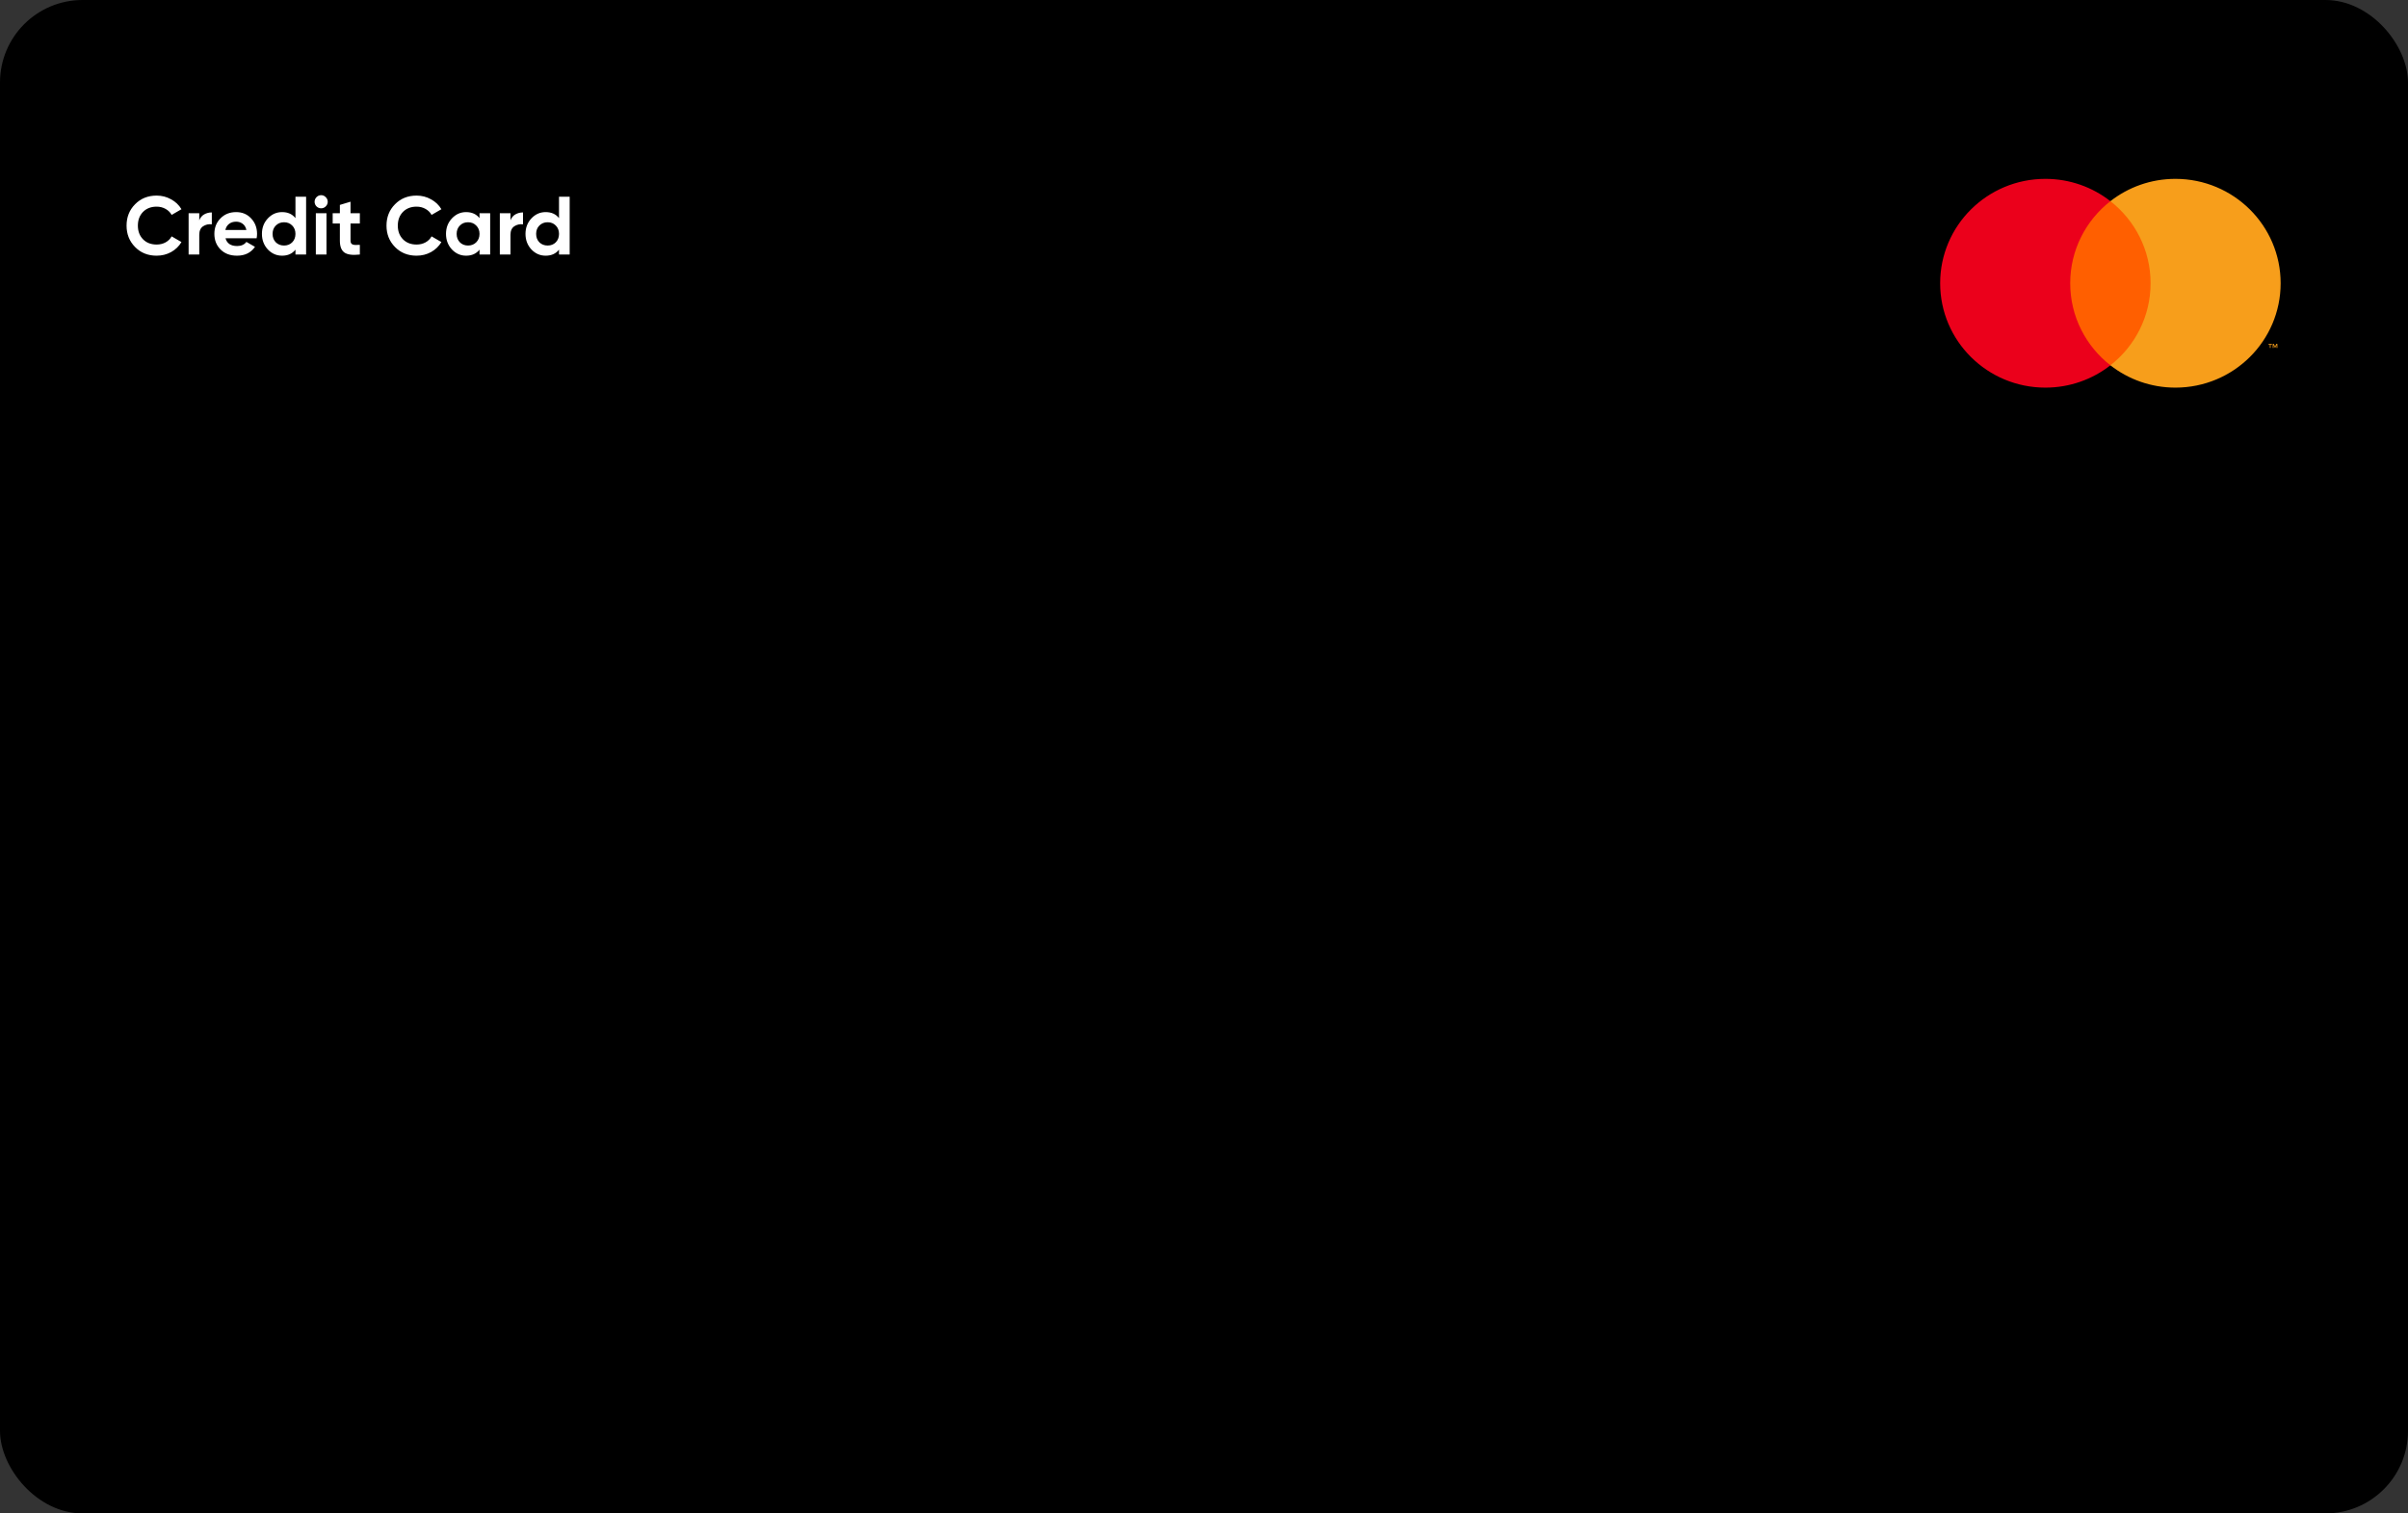 <svg width="350" height="220" viewBox="0 0 350 220" fill="none" xmlns="http://www.w3.org/2000/svg">
<rect x="0" y="0" width="350" height="220" fill="#333333" stroke="none"/>
<rect width="350" height="220" rx="12" fill="black"/>
<g clip-path="url(#clip0_17_152)">
<path fill-rule="evenodd" clip-rule="evenodd" d="M300.053 53.104H313.435V29.244H300.053V53.104Z" fill="#FF5F00"/>
<path fill-rule="evenodd" clip-rule="evenodd" d="M300.903 41.174C300.903 36.334 303.187 32.023 306.744 29.244C304.143 27.212 300.861 26 297.293 26C288.847 26 282 32.794 282 41.174C282 49.554 288.847 56.348 297.293 56.348C300.861 56.348 304.143 55.136 306.744 53.104C303.187 50.325 300.903 46.015 300.903 41.174Z" fill="#EB001B"/>
<path fill-rule="evenodd" clip-rule="evenodd" d="M331.011 50.577V49.988H330.856L330.678 50.393L330.5 49.988H330.345V50.577H330.454V50.133L330.621 50.516H330.735L330.902 50.132V50.577H331.011ZM330.029 50.577V50.089H330.228V49.989H329.723V50.089H329.921V50.577H330.029ZM331.489 41.174C331.489 49.554 324.642 56.348 316.196 56.348C312.628 56.348 309.346 55.136 306.744 53.104C310.301 50.326 312.586 46.015 312.586 41.174C312.586 36.334 310.301 32.023 306.744 29.244C309.346 27.212 312.628 26 316.196 26C324.642 26 331.489 32.794 331.489 41.174Z" fill="#F79E1B"/>
</g>
<path d="M22.764 37.168C21.5 37.168 20.456 36.748 19.632 35.908C18.808 35.068 18.396 34.032 18.396 32.8C18.396 31.56 18.808 30.524 19.632 29.692C20.456 28.852 21.5 28.432 22.764 28.432C23.524 28.432 24.224 28.612 24.864 28.972C25.512 29.324 26.016 29.804 26.376 30.412L24.948 31.24C24.74 30.864 24.444 30.572 24.06 30.364C23.676 30.148 23.244 30.04 22.764 30.04C21.948 30.04 21.288 30.296 20.784 30.808C20.288 31.32 20.04 31.984 20.04 32.8C20.04 33.608 20.288 34.268 20.784 34.78C21.288 35.292 21.948 35.548 22.764 35.548C23.244 35.548 23.676 35.444 24.06 35.236C24.452 35.02 24.748 34.728 24.948 34.36L26.376 35.188C26.016 35.796 25.516 36.28 24.876 36.64C24.236 36.992 23.532 37.168 22.764 37.168ZM28.963 32.032C29.107 31.648 29.343 31.36 29.671 31.168C30.007 30.976 30.379 30.88 30.787 30.88V32.608C30.315 32.552 29.891 32.648 29.515 32.896C29.147 33.144 28.963 33.556 28.963 34.132V37H27.415V31H28.963V32.032ZM32.778 34.636C32.986 35.388 33.55 35.764 34.47 35.764C35.062 35.764 35.51 35.564 35.814 35.164L37.062 35.884C36.47 36.74 35.598 37.168 34.446 37.168C33.454 37.168 32.658 36.868 32.058 36.268C31.458 35.668 31.158 34.912 31.158 34C31.158 33.096 31.454 32.344 32.046 31.744C32.638 31.136 33.398 30.832 34.326 30.832C35.206 30.832 35.93 31.136 36.498 31.744C37.074 32.352 37.362 33.104 37.362 34C37.362 34.2 37.342 34.412 37.302 34.636H32.778ZM32.754 33.436H35.814C35.726 33.028 35.542 32.724 35.262 32.524C34.99 32.324 34.678 32.224 34.326 32.224C33.91 32.224 33.566 32.332 33.294 32.548C33.022 32.756 32.842 33.052 32.754 33.436ZM42.944 28.6H44.492V37H42.944V36.292C42.487 36.876 41.84 37.168 40.999 37.168C40.191 37.168 39.499 36.864 38.923 36.256C38.355 35.64 38.072 34.888 38.072 34C38.072 33.112 38.355 32.364 38.923 31.756C39.499 31.14 40.191 30.832 40.999 30.832C41.84 30.832 42.487 31.124 42.944 31.708V28.6ZM40.087 35.224C40.407 35.536 40.807 35.692 41.288 35.692C41.767 35.692 42.163 35.536 42.475 35.224C42.788 34.904 42.944 34.496 42.944 34C42.944 33.504 42.788 33.1 42.475 32.788C42.163 32.468 41.767 32.308 41.288 32.308C40.807 32.308 40.407 32.468 40.087 32.788C39.776 33.1 39.62 33.504 39.62 34C39.62 34.496 39.776 34.904 40.087 35.224ZM46.675 30.28C46.419 30.28 46.195 30.188 46.003 30.004C45.819 29.812 45.727 29.588 45.727 29.332C45.727 29.076 45.819 28.852 46.003 28.66C46.195 28.468 46.419 28.372 46.675 28.372C46.939 28.372 47.163 28.468 47.347 28.66C47.539 28.852 47.635 29.076 47.635 29.332C47.635 29.588 47.539 29.812 47.347 30.004C47.163 30.188 46.939 30.28 46.675 30.28ZM45.907 37V31H47.455V37H45.907ZM52.304 32.488H50.948V34.984C50.948 35.192 51 35.344 51.104 35.44C51.208 35.536 51.36 35.592 51.56 35.608C51.76 35.616 52.008 35.612 52.304 35.596V37C51.24 37.12 50.488 37.02 50.048 36.7C49.616 36.38 49.4 35.808 49.4 34.984V32.488H48.356V31H49.4V29.788L50.948 29.32V31H52.304V32.488ZM60.545 37.168C59.281 37.168 58.237 36.748 57.413 35.908C56.589 35.068 56.177 34.032 56.177 32.8C56.177 31.56 56.589 30.524 57.413 29.692C58.237 28.852 59.281 28.432 60.545 28.432C61.305 28.432 62.005 28.612 62.645 28.972C63.293 29.324 63.797 29.804 64.157 30.412L62.729 31.24C62.521 30.864 62.225 30.572 61.841 30.364C61.457 30.148 61.025 30.04 60.545 30.04C59.729 30.04 59.069 30.296 58.565 30.808C58.069 31.32 57.821 31.984 57.821 32.8C57.821 33.608 58.069 34.268 58.565 34.78C59.069 35.292 59.729 35.548 60.545 35.548C61.025 35.548 61.457 35.444 61.841 35.236C62.233 35.02 62.529 34.728 62.729 34.36L64.157 35.188C63.797 35.796 63.297 36.28 62.657 36.64C62.017 36.992 61.313 37.168 60.545 37.168ZM69.698 31H71.246V37H69.698V36.292C69.234 36.876 68.582 37.168 67.742 37.168C66.942 37.168 66.254 36.864 65.678 36.256C65.11 35.64 64.826 34.888 64.826 34C64.826 33.112 65.11 32.364 65.678 31.756C66.254 31.14 66.942 30.832 67.742 30.832C68.582 30.832 69.234 31.124 69.698 31.708V31ZM66.842 35.224C67.154 35.536 67.55 35.692 68.03 35.692C68.51 35.692 68.906 35.536 69.218 35.224C69.538 34.904 69.698 34.496 69.698 34C69.698 33.504 69.538 33.1 69.218 32.788C68.906 32.468 68.51 32.308 68.03 32.308C67.55 32.308 67.154 32.468 66.842 32.788C66.53 33.1 66.374 33.504 66.374 34C66.374 34.496 66.53 34.904 66.842 35.224ZM74.197 32.032C74.341 31.648 74.577 31.36 74.905 31.168C75.241 30.976 75.613 30.88 76.021 30.88V32.608C75.549 32.552 75.125 32.648 74.749 32.896C74.381 33.144 74.197 33.556 74.197 34.132V37H72.649V31H74.197V32.032ZM81.252 28.6H82.8V37H81.252V36.292C80.796 36.876 80.148 37.168 79.308 37.168C78.5 37.168 77.808 36.864 77.232 36.256C76.664 35.64 76.38 34.888 76.38 34C76.38 33.112 76.664 32.364 77.232 31.756C77.808 31.14 78.5 30.832 79.308 30.832C80.148 30.832 80.796 31.124 81.252 31.708V28.6ZM78.396 35.224C78.716 35.536 79.116 35.692 79.596 35.692C80.076 35.692 80.472 35.536 80.784 35.224C81.096 34.904 81.252 34.496 81.252 34C81.252 33.504 81.096 33.1 80.784 32.788C80.472 32.468 80.076 32.308 79.596 32.308C79.116 32.308 78.716 32.468 78.396 32.788C78.084 33.1 77.928 33.504 77.928 34C77.928 34.496 78.084 34.904 78.396 35.224Z" fill="white"/>
<defs>
<clipPath id="clip0_17_152">
<rect width="50" height="30.392" fill="white" transform="translate(282 26)"/>
</clipPath>
</defs>
</svg>
